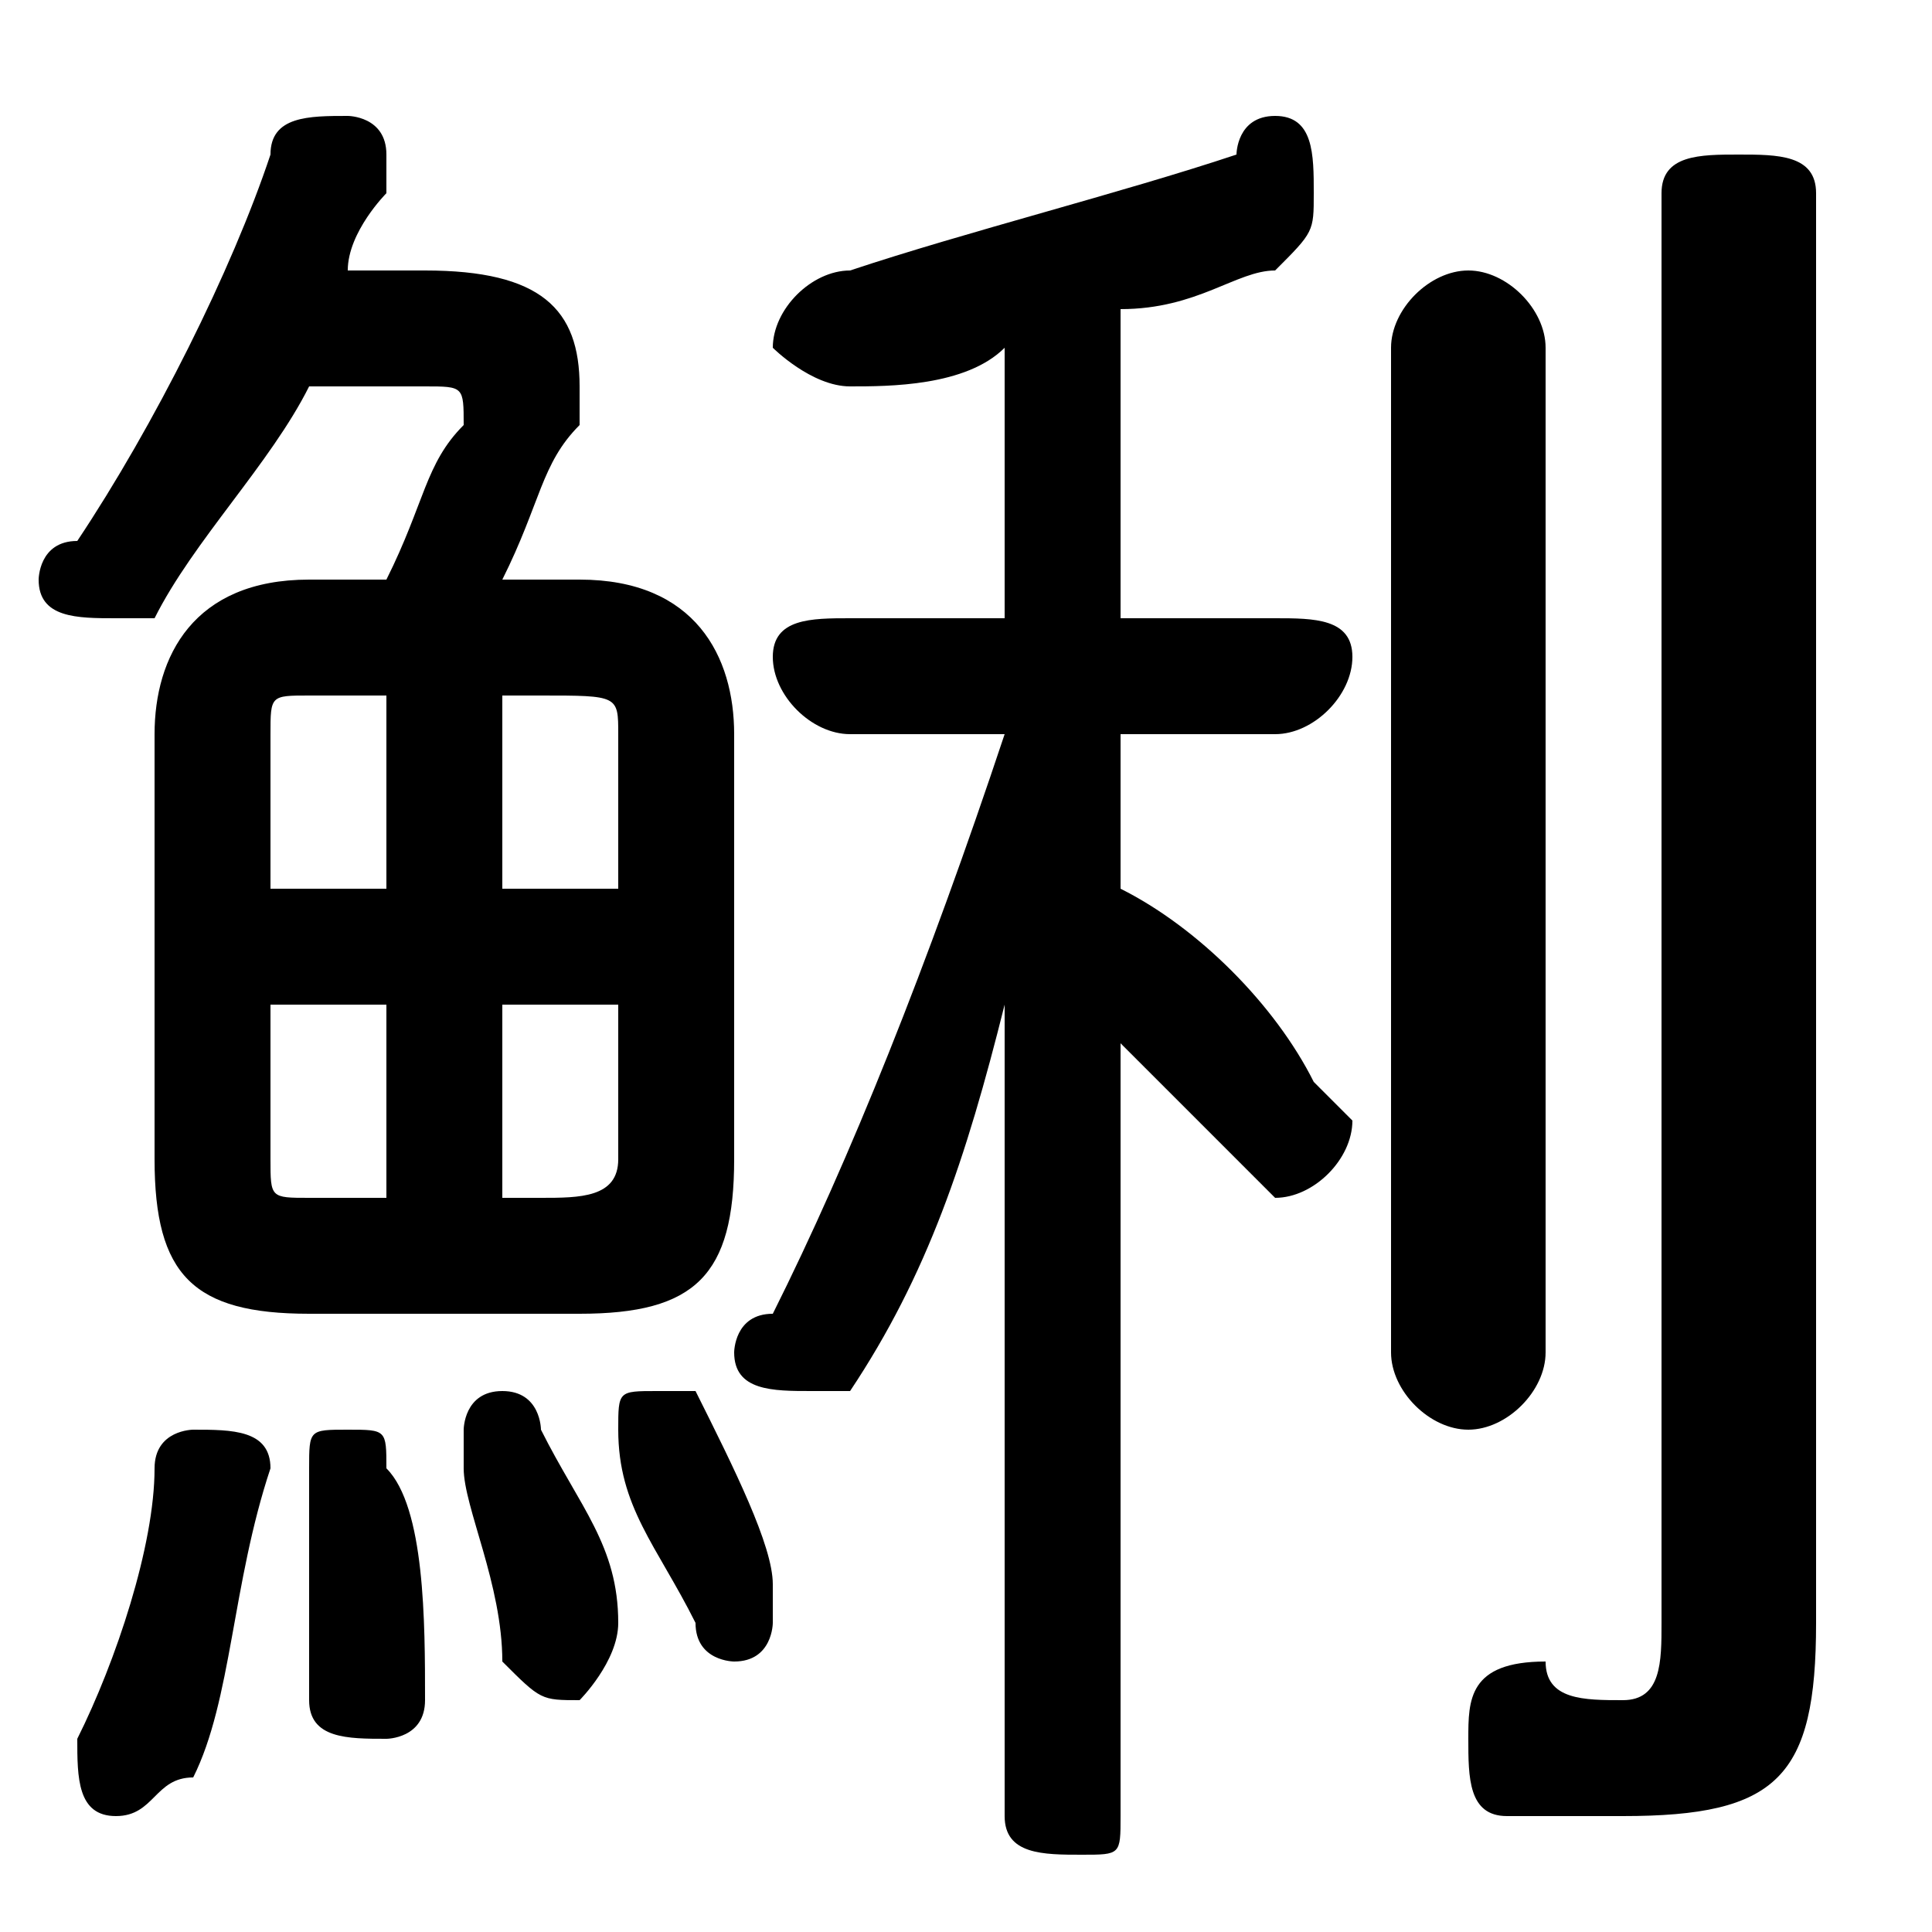 <svg xmlns="http://www.w3.org/2000/svg" viewBox="0 -44.0 50.0 50.0">
    <rect x="0" y="-44.0" width="50.0" height="50.0" fill="#808080" stroke="none"/>
    <g transform="scale(1, -1)">
        <!-- ボディの枠 -->
        <rect x="0" y="-6.0" width="50.0" height="50.0"
            stroke="white" fill="white"/>
        <!-- グリフ座標系の原点 -->
        <circle cx="0" cy="0" r="5" fill="white"/>
        <!-- グリフのアウトライン -->
        <g style="fill:black;stroke:#000000;stroke-width:0;stroke-linecap:round;stroke-linejoin:round;">
        <path d="M 26.0 28.0 L 22.0 28.0 C 21.0 28.0 20.0 28.0 20.0 27.0 C 20.0 26.0 21.0 25.0 22.0 25.0 L 26.0 25.0 C 24.0 19.0 22.0 14.0 20.0 10.0 C 19.0 10.0 19.0 9.0 19.0 9.0 C 19.0 8.0 20.0 8.0 21.0 8.0 C 21.0 8.0 22.0 8.0 22.0 8.0 C 24.0 11.0 25.0 14.0 26.0 18.0 L 26.0 9.0 L 26.0 -3.0 C 26.0 -4.0 27.0 -4.0 28.0 -4.0 C 29.0 -4.0 29.0 -4.0 29.0 -3.0 L 29.0 17.0 C 30.0 16.0 31.0 15.0 32.0 14.0 C 32.0 14.0 33.0 13.0 33.0 13.0 C 34.0 13.0 35.0 14.0 35.0 15.0 C 35.0 15.0 34.0 16.0 34.0 16.0 C 33.0 18.0 31.0 20.0 29.0 21.0 L 29.0 25.0 L 33.0 25.0 C 34.0 25.0 35.0 26.0 35.0 27.0 C 35.0 28.0 34.0 28.0 33.0 28.0 L 29.0 28.0 L 29.0 36.0 C 31.0 36.0 32.0 37.0 33.0 37.0 C 34.0 38.0 34.0 38.0 34.0 39.0 C 34.0 40.0 34.0 41.0 33.0 41.0 C 32.0 41.0 32.0 40.0 32.0 40.0 C 29.0 39.0 25.0 38.0 22.0 37.0 C 21.0 37.0 20.0 36.0 20.0 35.0 C 20.0 35.0 21.0 34.0 22.0 34.0 C 23.0 34.0 25.0 34.0 26.0 35.0 Z M 8.0 29.0 C 5.0 29.0 4.0 27.0 4.0 25.0 L 4.0 14.0 C 4.0 11.0 5.0 10.0 8.0 10.0 L 15.0 10.0 C 18.0 10.0 19.0 11.0 19.0 14.0 L 19.0 25.0 C 19.0 27.0 18.0 29.0 15.0 29.0 L 13.0 29.0 C 14.0 31.0 14.0 32.0 15.0 33.0 C 15.0 33.0 15.0 34.0 15.0 34.0 C 15.0 36.0 14.0 37.0 11.0 37.0 L 9.0 37.0 C 9.0 38.0 10.0 39.0 10.0 39.0 C 10.0 40.0 10.0 40.0 10.0 40.0 C 10.0 41.0 9.0 41.0 9.0 41.0 C 8.0 41.0 7.0 41.0 7.0 40.0 C 6.0 37.0 4.0 33.0 2.0 30.0 C 1.0 30.0 1.0 29.0 1.0 29.0 C 1.0 28.0 2.0 28.0 3.0 28.0 C 3.0 28.0 4.0 28.0 4.0 28.0 C 5.0 30.0 7.0 32.0 8.0 34.0 L 11.0 34.0 C 12.0 34.0 12.0 34.0 12.0 33.0 C 11.0 32.0 11.0 31.0 10.0 29.0 Z M 13.0 18.0 L 16.0 18.0 L 16.0 14.0 C 16.0 13.0 15.0 13.0 14.0 13.0 L 13.0 13.0 Z M 10.0 18.0 L 10.0 13.0 L 8.0 13.0 C 7.0 13.0 7.0 13.0 7.0 14.0 L 7.0 18.0 Z M 13.0 26.0 L 14.0 26.0 C 16.0 26.0 16.0 26.0 16.0 25.0 L 16.0 21.0 L 13.0 21.0 Z M 10.0 26.0 L 10.0 21.0 L 7.0 21.0 L 7.0 25.0 C 7.0 26.0 7.0 26.0 8.0 26.0 Z M 47.0 39.0 C 47.0 40.0 46.0 40.0 45.0 40.0 C 44.0 40.0 43.0 40.0 43.0 39.0 L 43.0 2.0 C 43.0 1.0 43.0 0.0 42.0 0.0 C 41.0 0.0 40.0 0.0 40.0 1.0 C 38.0 1.0 38.0 -0.0 38.0 -1.0 C 38.0 -2.0 38.0 -3.0 39.0 -3.0 C 40.0 -3.0 41.0 -3.0 42.0 -3.0 C 46.0 -3.0 47.0 -2.0 47.0 2.0 Z M 4.0 6.0 C 4.0 4.0 3.0 1.0 2.0 -1.0 C 2.0 -1.0 2.0 -1.0 2.0 -1.0 C 2.0 -2.0 2.0 -3.0 3.0 -3.0 C 4.0 -3.0 4.0 -2.0 5.0 -2.0 C 6.0 0.0 6.0 3.0 7.0 6.0 C 7.0 7.0 6.0 7.0 5.0 7.0 C 5.0 7.0 4.0 7.0 4.0 6.0 Z M 10.0 6.0 C 10.0 7.0 10.0 7.0 9.0 7.0 C 8.0 7.0 8.0 7.0 8.0 6.0 C 8.0 4.0 8.0 2.0 8.0 0.0 C 8.0 -1.0 9.0 -1.0 10.0 -1.0 C 10.0 -1.0 11.0 -1.0 11.0 0.0 C 11.0 2.0 11.0 5.0 10.0 6.0 Z M 14.0 7.0 C 14.0 7.0 14.0 8.0 13.0 8.0 C 12.0 8.0 12.0 7.0 12.0 7.0 C 12.0 6.0 12.0 6.0 12.0 6.0 C 12.0 5.0 13.0 3.0 13.0 1.0 C 14.0 0.0 14.0 -0.0 15.0 -0.0 C 15.0 -0.0 16.0 1.0 16.0 2.0 C 16.0 4.0 15.0 5.0 14.0 7.0 Z M 36.0 9.0 C 36.0 8.0 37.0 7.0 38.0 7.0 C 39.0 7.0 40.0 8.0 40.0 9.0 L 40.0 35.0 C 40.0 36.0 39.0 37.0 38.0 37.0 C 37.0 37.0 36.0 36.0 36.0 35.0 Z M 18.0 8.0 C 18.0 8.0 17.0 8.0 17.0 8.0 C 16.0 8.0 16.0 8.0 16.0 7.0 C 16.0 7.0 16.0 7.0 16.0 7.0 C 16.0 5.0 17.0 4.0 18.0 2.0 C 18.0 1.0 19.0 1.0 19.0 1.0 C 20.0 1.0 20.0 2.0 20.0 2.0 C 20.0 3.0 20.0 3.0 20.0 3.0 C 20.0 4.0 19.0 6.0 18.0 8.0 Z"/>
    </g>
    </g>
</svg>
